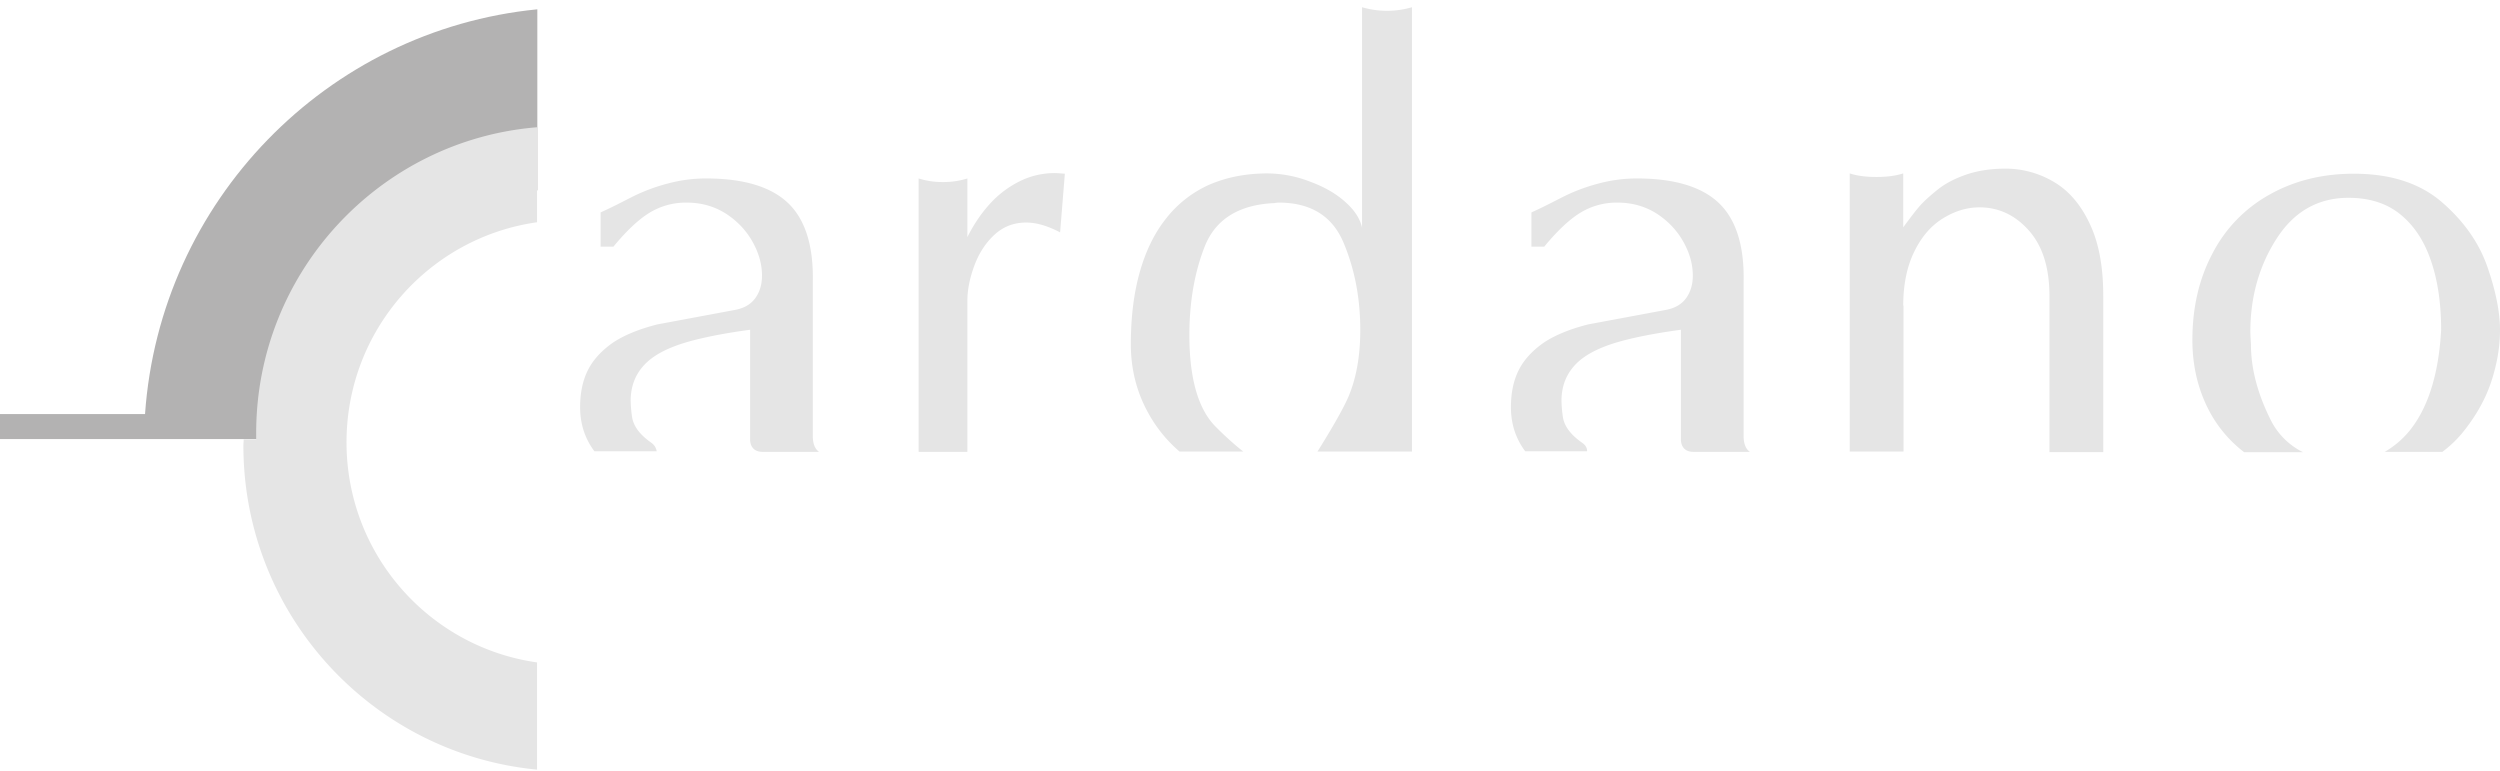 <svg viewBox="0 0 120 37" fill="none" xmlns="http://www.w3.org/2000/svg"><path d="M25.792 9.138V.447c-10.114 1-18.117 9.206-18.83 19.427H0v1.2h14.993c.085-6.19 4.779-11.264 10.799-11.936z" fill="#B3B2B2"/><path d="M31.255 21.246c-.527-.371-.841-.772-.913-1.215a6.132 6.132 0 01-.07-.786c0-.686.213-1.244.627-1.701.413-.458 1.07-.815 1.954-1.087.885-.271 2.083-.486 3.153-.629v5.26s-.043.601.599.601h2.71c-.185-.128-.285-.357-.3-.686v-7.52c.03-1.729-.384-2.987-1.212-3.759-.827-.772-2.14-1.158-3.908-1.158a7.06 7.06 0 00-1.84.243 8.742 8.742 0 00-1.541.558c-.443.214-.956.5-1.684.829v1.644h.614c.613-.743 1.184-1.287 1.712-1.615a3.334 3.334 0 011.797-.5c.727 0 1.355.185 1.911.542.543.358.97.815 1.27 1.359.3.543.442 1.072.442 1.6 0 .415-.1.772-.313 1.073-.215.3-.528.486-.956.572l-3.752.7c-.899.229-1.626.529-2.168.9-.543.387-.942.83-1.184 1.33-.243.5-.357 1.086-.357 1.744 0 .8.228 1.501.685 2.116h3.01c-.043.028 0-.215-.286-.415zM46.434 14.442c0-.53.114-1.087.328-1.673.214-.586.528-1.086.956-1.487.427-.4.941-.6 1.54-.6.485 0 1.027.157 1.627.472l.228-2.816c-.214-.015-.371-.029-.457-.029a3.74 3.74 0 00-1.726.4 4.793 4.793 0 00-1.426 1.087c-.414.457-.77.986-1.07 1.586V8.566a3.791 3.791 0 01-1.17.172 3.79 3.79 0 01-1.17-.172V21.69h2.34v-7.247zM58.317 20.446c-.813-.844-1.227-2.302-1.227-4.36 0-1.616.257-3.06.756-4.303.514-1.244 1.583-1.93 3.224-2.03.043 0 .1 0 .143-.015.042 0 .1-.014.157-.014 1.526 0 2.567.63 3.11 1.902.541 1.272.813 2.673.813 4.216 0 1.23-.186 2.288-.557 3.174-.37.886-1.498 2.659-1.498 2.659h4.537V.347a4.26 4.26 0 01-2.397 0v10.578c-.085-.372-.3-.772-.756-1.187-.442-.414-1.027-.757-1.726-1.014a5.75 5.75 0 00-2.054-.4c-1.042 0-1.969.185-2.796.542a5.44 5.44 0 00-2.069 1.616c-.57.715-.984 1.572-1.27 2.587-.285 1.015-.427 2.159-.427 3.46 0 1.2.285 2.316.856 3.33a6.61 6.61 0 001.483 1.816h3.067c0 .014-.656-.5-1.37-1.23zM91.355 14.67c0-.986.171-1.844.514-2.559.342-.714.799-1.258 1.37-1.615.57-.357 1.155-.543 1.782-.543.913 0 1.712.372 2.368 1.115.657.743.985 1.787.985 3.145v7.49h2.582V14.2c0-1.401-.214-2.56-.656-3.474-.428-.915-1.013-1.587-1.727-2.001a4.528 4.528 0 00-2.31-.63c-.714 0-1.341.1-1.884.286-.542.186-1.012.43-1.383.73s-.656.557-.856.786c-.2.228-.457.571-.785 1.015V8.323c-.356.115-.784.172-1.284.172-.513 0-.941-.057-1.284-.172v13.352h2.582V14.67h-.014zM108.987 20.145c-.627-1.258-.941-2.458-.941-3.602-.015-.272-.029-.486-.029-.615 0-1.687.428-3.188 1.27-4.488.841-1.301 1.997-1.945 3.438-1.945.998 0 1.826.258 2.482.787.656.529 1.155 1.272 1.483 2.244.329.958.485 2.073.485 3.316-.114 2.059-.599 3.632-1.426 4.718a4.332 4.332 0 01-1.284 1.13h2.768c.399-.3.756-.644 1.055-1.03.585-.743 1.027-1.53 1.298-2.359.271-.829.414-1.644.414-2.458 0-.858-.2-1.859-.599-3.017-.4-1.158-1.127-2.201-2.183-3.116-1.055-.915-2.468-1.372-4.237-1.372-1.526 0-2.881.343-4.065 1.015a6.766 6.766 0 00-2.725 2.83c-.642 1.215-.956 2.587-.956 4.146 0 1.272.286 2.43.842 3.459a6.046 6.046 0 001.641 1.916h2.824a3.426 3.426 0 01-1.555-1.559zM75.934 21.246c-.527-.371-.841-.772-.913-1.215a6.132 6.132 0 01-.07-.786c0-.686.213-1.244.627-1.701.413-.458 1.07-.815 1.954-1.087.885-.271 2.083-.486 3.153-.629v5.26s-.043.601.599.601h2.71c-.185-.128-.285-.357-.3-.686v-7.52c.03-1.729-.384-2.987-1.212-3.759-.827-.772-2.14-1.158-3.909-1.158a7.06 7.06 0 00-1.84.243 8.74 8.74 0 00-1.54.558c-.443.214-.956.5-1.684.829v1.644h.614c.613-.743 1.184-1.287 1.712-1.615a3.334 3.334 0 011.797-.5c.727 0 1.355.185 1.911.542.543.358.97.815 1.27 1.359.3.543.442 1.072.442 1.6 0 .415-.1.772-.313 1.073-.214.3-.528.486-.956.572l-3.752.7c-.899.229-1.626.529-2.168.9-.542.387-.942.83-1.184 1.33-.243.5-.357 1.086-.357 1.744 0 .8.228 1.501.685 2.116h2.967c0 .028.057-.215-.243-.415zM12.297 20.789v.3h-.6c0 .1-.014.2-.014.3 0 8.12 6.192 14.796 14.095 15.553v-5.146c-5.165-.73-9.145-5.175-9.145-10.564 0-5.39 3.98-9.835 9.145-10.564v-4.56c-7.533.614-13.481 6.947-13.481 14.68v.3-.3z" fill="#E5E5E5"/></svg>